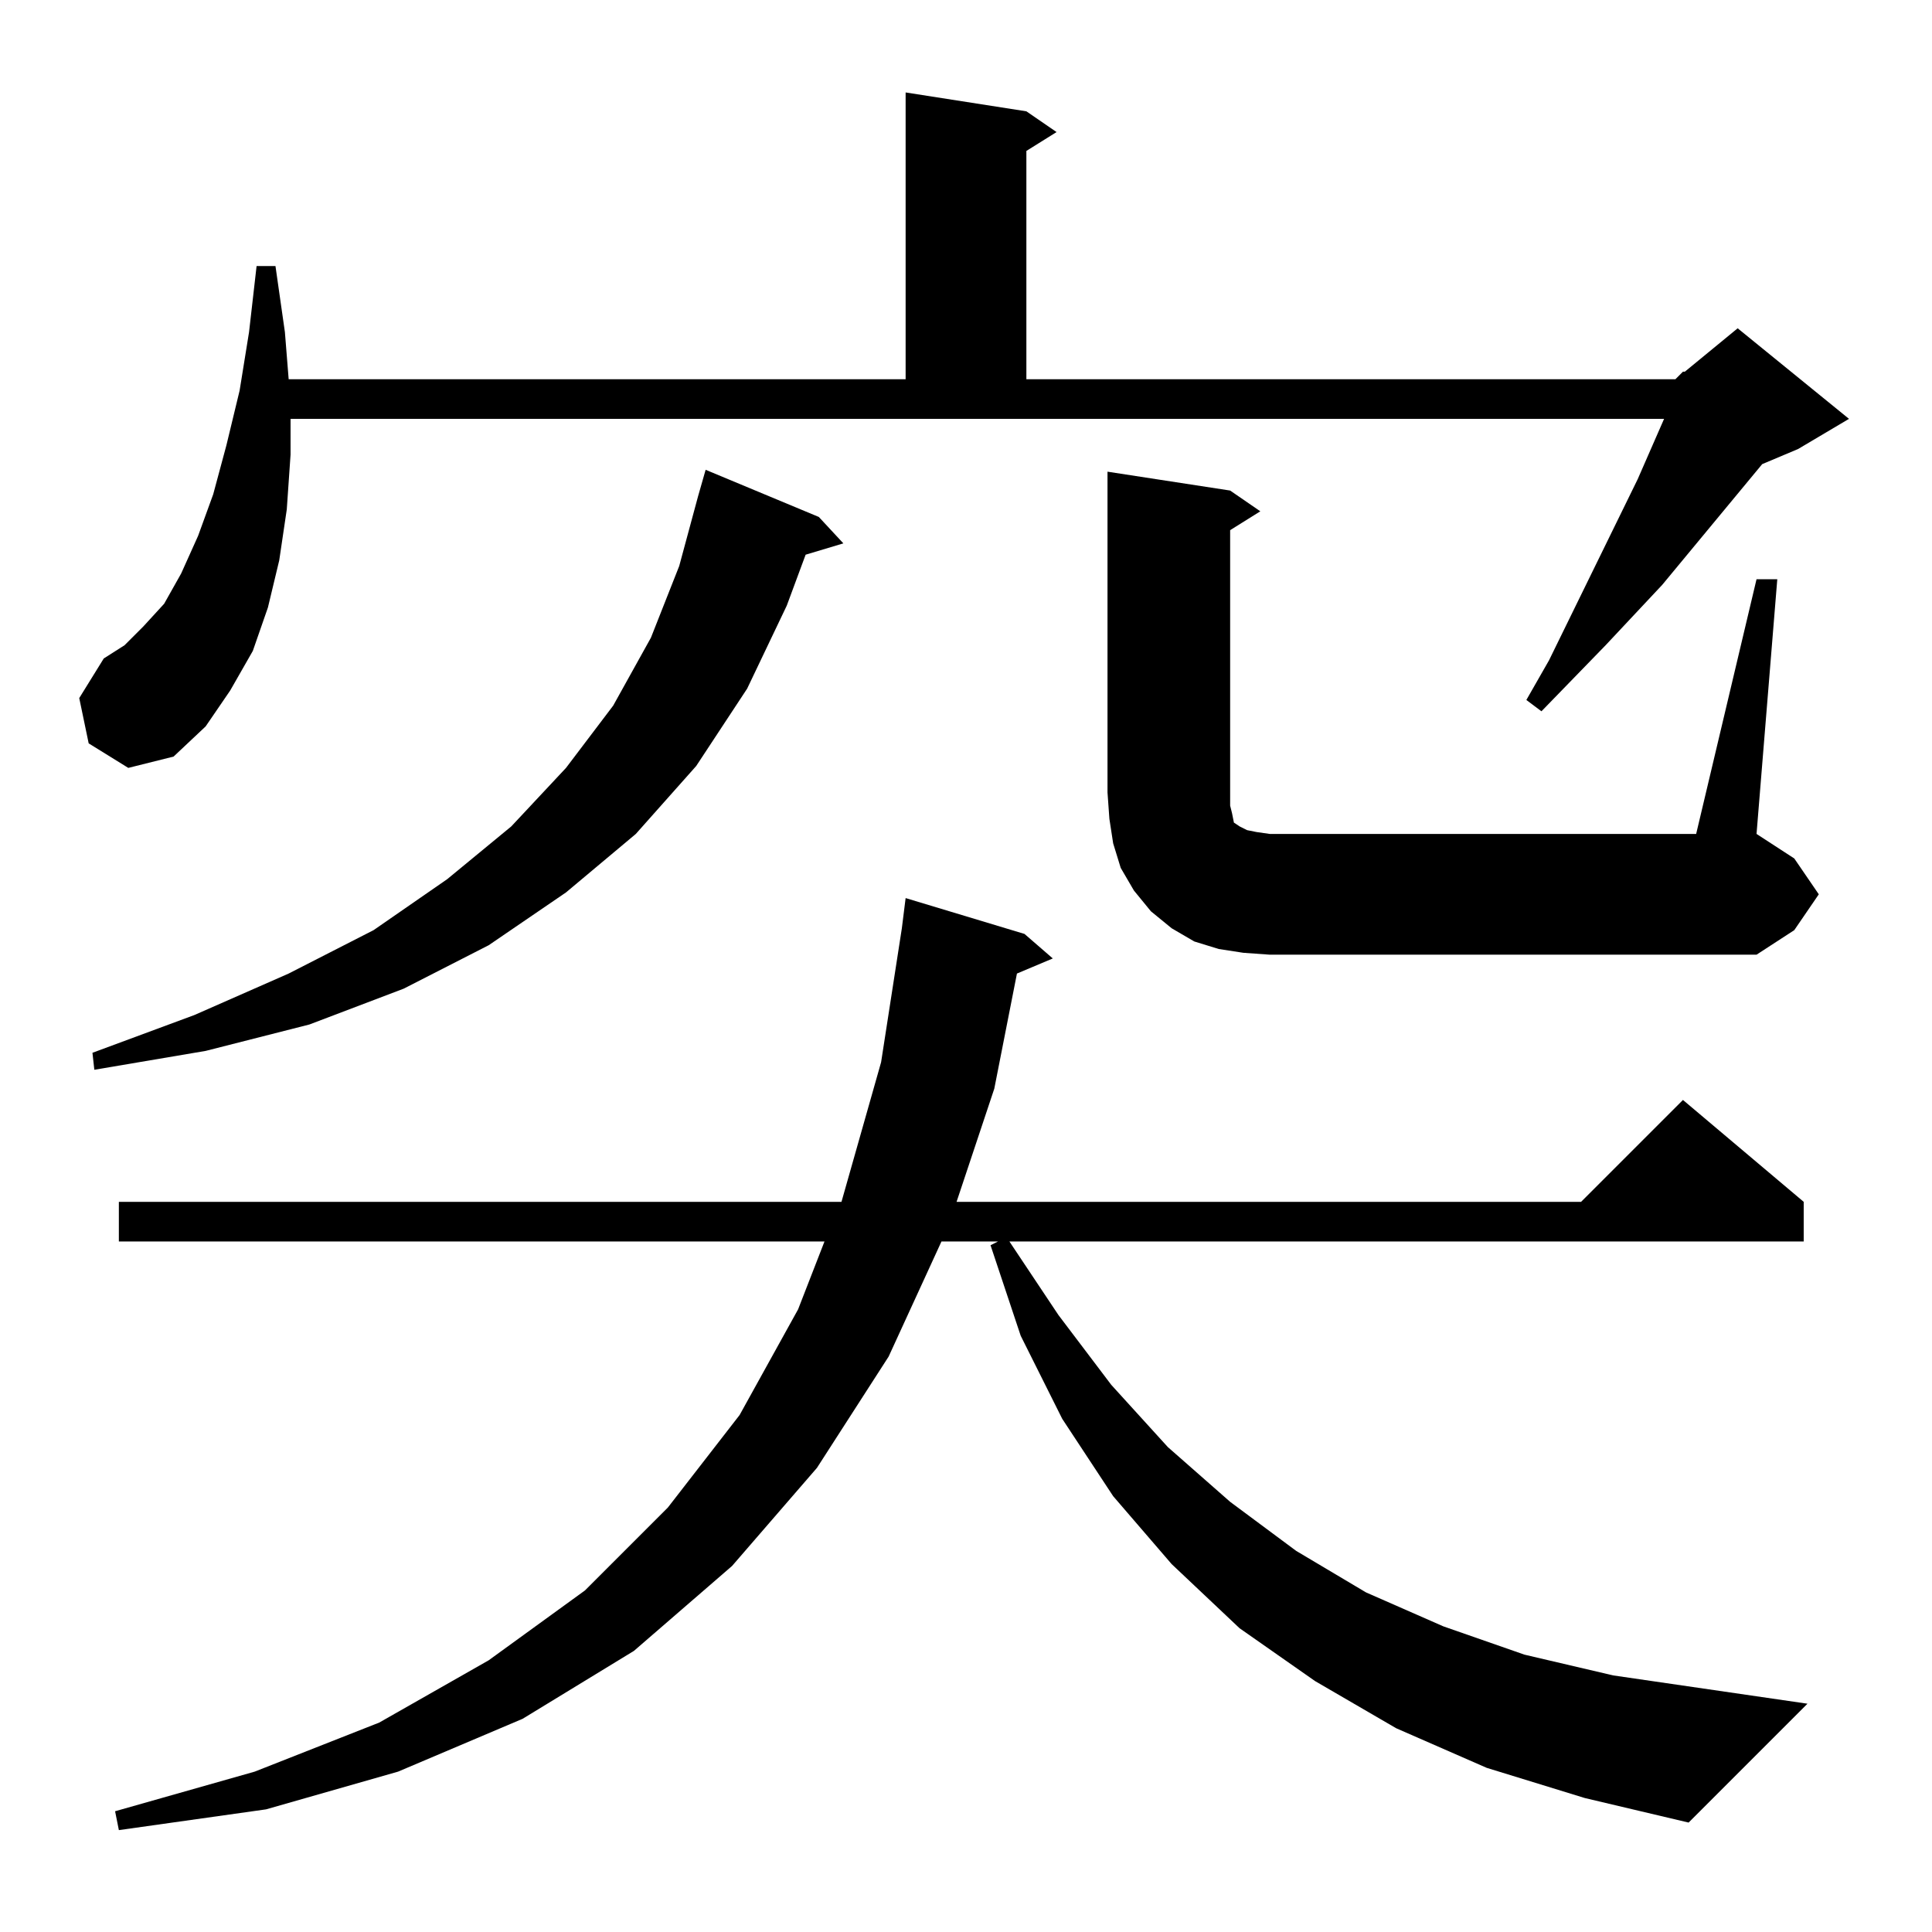 <?xml version="1.0" standalone="no"?>
<!DOCTYPE svg PUBLIC "-//W3C//DTD SVG 1.1//EN" "http://www.w3.org/Graphics/SVG/1.1/DTD/svg11.dtd" >
<svg xmlns="http://www.w3.org/2000/svg" xmlns:xlink="http://www.w3.org/1999/xlink" version="1.1" viewBox="0 -144 1024 1024">
  <g transform="matrix(1 0 0 -1 0 880)">
   <path fill="currentColor"
d="M788 87l-48 21l-43 25l-40 28l-36 34l-31 36l-27 41l-22 44l-16 48l4 2h-30l-28 -61l-38 -59l-45 -52l-52 -45l-59 -36l-66 -28l-70 -20l-78 -11l-2 10l74 21l66 26l58 33l51 37l44 44l38 49l31 56l14 36h-374v21h383l21 74l11 71l2 16l63 -19l15 -13l-19 -8l-12 -61
l-20 -60h331l54 54l64 -54v-21h-421l26 -39l28 -37l30 -33l33 -29l35 -26l37 -22l41 -18l43 -15l47 -11l103 -15l-63 -63l-55 13zM434 750l13 -14l-20 -6l-10 -27l-21 -44l-27 -41l-32 -36l-37 -31l-41 -28l-45 -23l-50 -19l-55 -14l-59 -10l-1 9l54 20l50 22l45 23l39 27
l34 28l29 31l25 33l20 36l15 38l10 37l4 14zM931 717h11l-11 -135l20 -13l13 -19l-13 -19l-20 -13h-258l-14 1l-13 2l-13 4l-12 7l-11 9l-9 11l-7 12l-4 13l-2 13l-1 14v170l65 -10l16 -11l-16 -10v-146l1 -4l1 -5l3 -2l4 -2l5 -1l7 -1h226zM888 823l4 4h1l28 23l59 -48
l-27 -16l-19 -8l-53 -64l-30 -32l-34 -35l-8 6l12 21l47 96l14 32h-728v-19l-2 -29l-4 -27l-6 -25l-8 -23l-12 -21l-13 -19l-17 -16l-24 -6l-21 13l-5 24l13 21l11 7l10 10l11 12l9 16l9 20l8 22l7 26l7 29l5 31l4 35h10l5 -35l2 -25h327v152l64 -10l16 -11l-16 -10v-121
h344z" />
  </g>

</svg>
